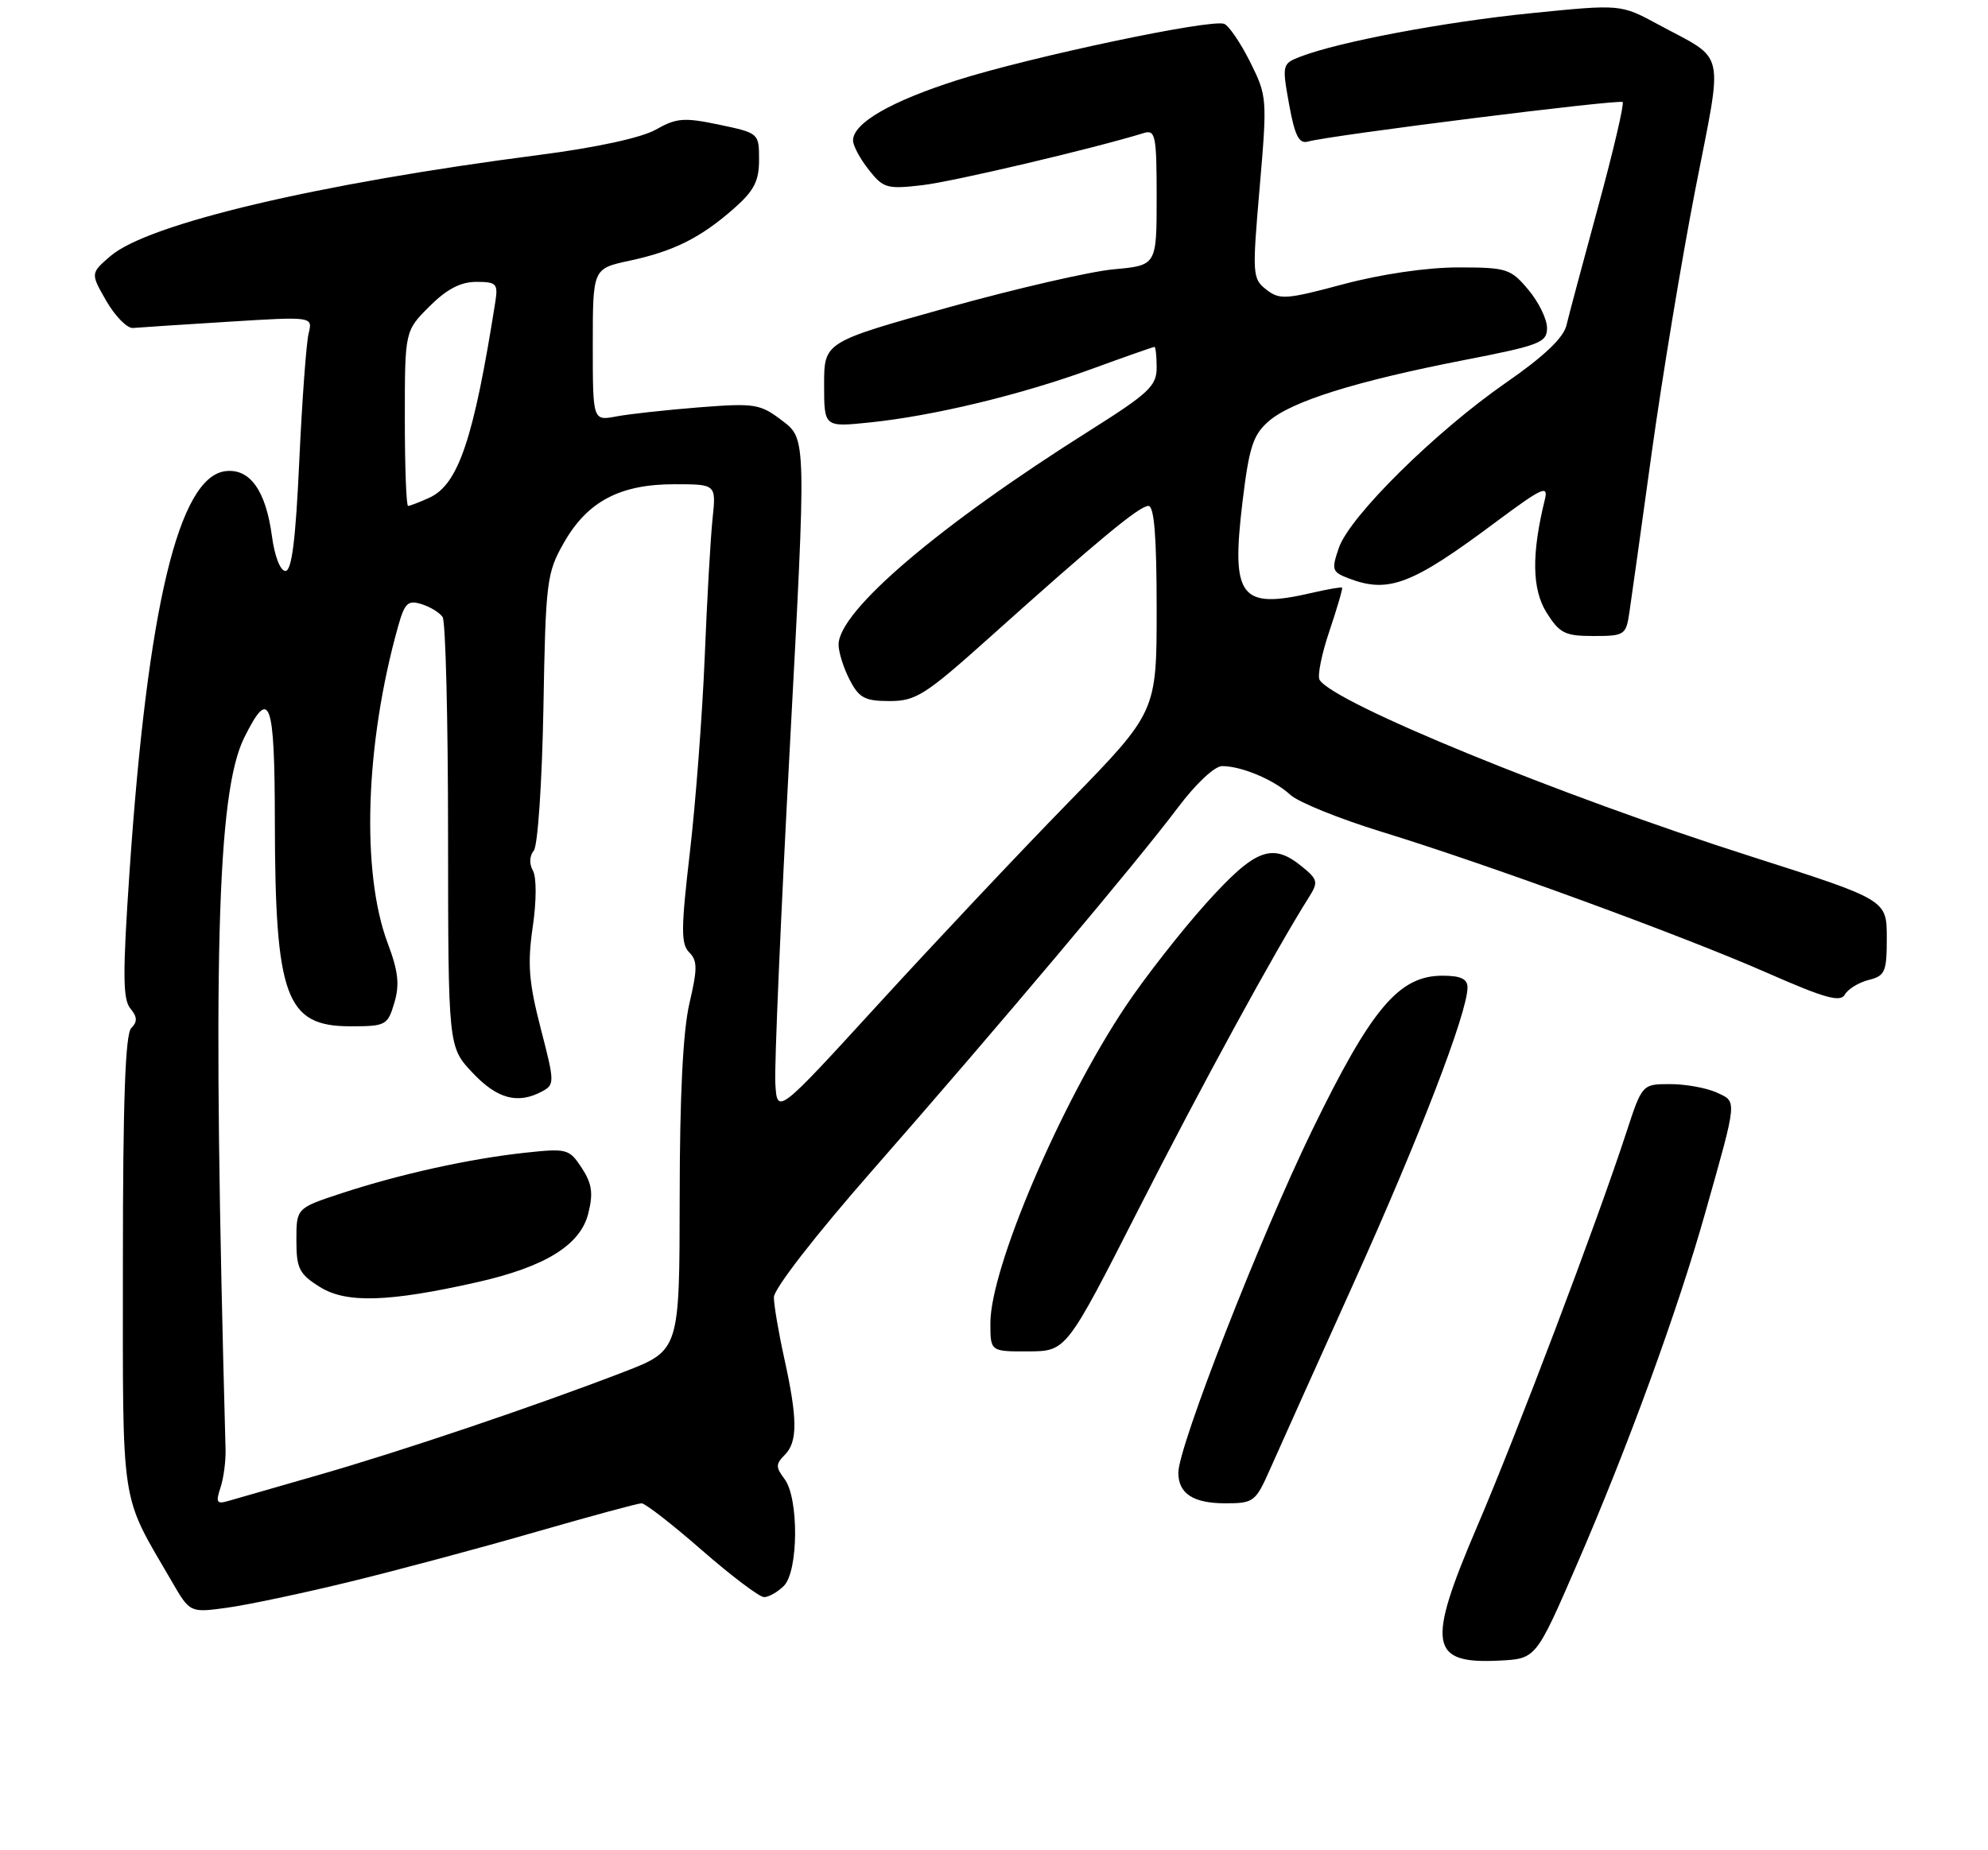 <?xml version="1.0" encoding="UTF-8" standalone="no"?>
<!DOCTYPE svg PUBLIC "-//W3C//DTD SVG 1.1//EN" "http://www.w3.org/Graphics/SVG/1.1/DTD/svg11.dtd" >
<svg xmlns="http://www.w3.org/2000/svg" xmlns:xlink="http://www.w3.org/1999/xlink" version="1.1" viewBox="0 0 275 256">
 <g >
 <path fill="currentColor"
d=" M 218.16 216.40 C 225.18 200.21 232.10 181.25 235.90 167.75 C 240.38 151.88 240.33 152.47 237.43 151.15 C 236.04 150.52 233.16 150.00 231.03 150.00 C 227.16 150.00 227.16 150.00 224.95 156.75 C 220.89 169.18 209.83 198.37 204.32 211.24 C 197.30 227.64 197.75 230.27 207.49 229.76 C 212.48 229.50 212.48 229.50 218.16 216.40 Z  M 48.42 218.85 C 54.98 217.25 66.53 214.16 74.09 211.97 C 81.66 209.79 88.25 208.00 88.75 208.00 C 89.25 208.00 93.00 210.91 97.08 214.48 C 101.16 218.04 105.03 220.96 105.68 220.98 C 106.33 220.99 107.56 220.29 108.43 219.43 C 110.46 217.40 110.52 207.27 108.52 204.63 C 107.29 203.01 107.30 202.56 108.55 201.31 C 110.35 199.51 110.34 196.35 108.50 188.00 C 107.71 184.43 107.06 180.60 107.05 179.50 C 107.04 178.34 112.75 170.98 120.62 162.00 C 137.97 142.21 157.40 119.13 162.93 111.75 C 165.41 108.45 168.01 106.00 169.06 106.00 C 171.75 106.00 176.23 107.89 178.50 109.98 C 179.60 110.99 185.22 113.27 191.00 115.05 C 205.81 119.60 232.70 129.44 244.46 134.61 C 252.44 138.12 254.58 138.72 255.20 137.61 C 255.63 136.85 257.11 135.94 258.49 135.59 C 260.77 135.02 261.00 134.49 261.00 129.73 C 260.99 124.50 260.99 124.50 242.25 118.51 C 215.68 110.03 184.52 97.27 182.54 94.07 C 182.21 93.54 182.82 90.49 183.90 87.31 C 184.97 84.12 185.76 81.43 185.65 81.31 C 185.54 81.20 183.66 81.52 181.47 82.03 C 171.54 84.33 170.28 82.67 171.88 69.40 C 172.79 61.86 173.34 60.16 175.49 58.29 C 178.65 55.53 187.53 52.75 202.48 49.83 C 213.03 47.78 214.00 47.40 214.00 45.37 C 214.00 44.15 212.83 41.77 211.41 40.08 C 208.96 37.17 208.43 37.00 201.66 37.00 C 197.34 37.01 191.06 37.93 185.84 39.32 C 177.90 41.45 177.01 41.51 175.17 40.07 C 173.24 38.56 173.21 38.00 174.25 25.94 C 175.31 13.61 175.28 13.29 172.93 8.57 C 171.60 5.92 169.99 3.55 169.34 3.30 C 167.50 2.59 142.53 7.87 132.38 11.10 C 123.20 14.03 118.00 17.04 118.00 19.44 C 118.00 20.15 118.97 21.97 120.17 23.48 C 122.18 26.05 122.70 26.19 127.60 25.62 C 131.92 25.11 151.17 20.58 158.25 18.40 C 159.83 17.92 160.00 18.78 160.00 27.29 C 160.00 36.72 160.00 36.72 154.08 37.26 C 150.83 37.55 140.48 39.94 131.08 42.56 C 114.00 47.33 114.00 47.33 114.00 53.22 C 114.00 59.10 114.00 59.10 120.25 58.46 C 129.10 57.55 141.15 54.65 150.96 51.07 C 155.59 49.38 159.52 48.00 159.69 48.00 C 159.86 48.00 160.00 49.29 160.00 50.87 C 160.00 53.40 158.91 54.42 150.75 59.57 C 129.89 72.71 116.00 84.55 116.00 89.19 C 116.00 90.24 116.69 92.43 117.53 94.05 C 118.83 96.57 119.63 97.00 123.06 97.00 C 126.69 97.00 127.99 96.17 136.83 88.25 C 151.95 74.69 157.62 70.00 158.86 70.00 C 159.66 70.00 160.00 74.24 160.00 84.25 C 160.00 98.51 160.00 98.51 147.75 111.07 C 141.01 117.97 129.20 130.52 121.50 138.94 C 107.50 154.25 107.50 154.25 107.25 149.87 C 107.11 147.47 108.02 126.43 109.27 103.13 C 111.54 60.75 111.54 60.75 108.25 58.24 C 105.14 55.87 104.47 55.76 96.72 56.36 C 92.20 56.72 87.04 57.28 85.25 57.62 C 82.00 58.23 82.00 58.23 82.00 47.70 C 82.00 37.17 82.00 37.17 87.05 36.08 C 93.20 34.76 96.87 32.93 101.49 28.88 C 104.31 26.40 105.00 25.07 105.00 22.10 C 105.00 18.43 104.97 18.41 99.48 17.25 C 94.61 16.23 93.57 16.32 90.73 17.93 C 88.73 19.06 82.54 20.41 74.50 21.45 C 44.02 25.39 20.49 30.95 15.28 35.43 C 12.51 37.82 12.51 37.82 14.72 41.66 C 15.94 43.77 17.59 45.44 18.39 45.38 C 19.18 45.31 25.11 44.92 31.55 44.52 C 43.27 43.79 43.27 43.79 42.69 46.14 C 42.37 47.44 41.79 55.36 41.40 63.75 C 40.90 74.72 40.36 79.00 39.48 79.00 C 38.78 79.00 37.99 76.97 37.62 74.21 C 36.78 67.89 34.58 64.79 31.20 65.19 C 24.72 65.96 20.41 83.96 17.91 120.74 C 16.96 134.69 16.98 138.27 18.03 139.53 C 19.00 140.71 19.03 141.37 18.16 142.24 C 17.33 143.07 17.00 152.34 17.00 174.74 C 17.00 209.28 16.56 206.42 23.77 218.82 C 26.28 223.15 26.28 223.15 31.39 222.45 C 34.20 222.07 41.87 220.45 48.42 218.85 Z  M 175.70 203.25 C 176.86 200.64 182.06 189.05 187.27 177.50 C 196.35 157.37 203.00 140.09 203.00 136.63 C 203.00 135.44 202.07 135.00 199.53 135.00 C 193.51 135.00 189.71 139.51 181.48 156.44 C 174.29 171.25 163.00 200.15 163.00 203.76 C 163.00 206.66 165.06 208.00 169.50 208.00 C 173.43 208.00 173.69 207.80 175.70 203.25 Z  M 157.50 167.31 C 166.20 150.22 176.30 131.70 181.04 124.18 C 182.38 122.06 182.31 121.71 180.14 119.93 C 175.98 116.52 173.66 117.41 166.81 125.02 C 163.34 128.89 158.33 135.30 155.68 139.27 C 146.68 152.76 137.00 175.45 137.00 183.06 C 137.00 187.00 137.00 187.00 142.25 186.98 C 147.50 186.96 147.50 186.96 157.50 167.31 Z  M 225.39 84.75 C 225.66 82.96 227.05 73.02 228.48 62.65 C 229.92 52.28 232.63 35.89 234.51 26.23 C 238.39 6.33 238.89 8.53 229.35 3.37 C 224.19 0.58 224.19 0.58 211.85 1.82 C 199.88 3.02 185.22 5.78 179.91 7.83 C 177.36 8.81 177.33 8.93 178.32 14.43 C 179.11 18.78 179.69 19.93 180.92 19.59 C 184.05 18.71 224.03 13.70 224.46 14.12 C 224.70 14.36 223.18 20.85 221.09 28.53 C 219.00 36.21 217.01 43.64 216.68 45.04 C 216.26 46.76 213.53 49.35 208.28 52.98 C 198.56 59.73 186.70 71.44 185.21 75.79 C 184.15 78.86 184.25 79.14 186.60 80.04 C 192.09 82.13 195.32 80.89 206.89 72.25 C 213.34 67.45 214.21 67.04 213.70 69.12 C 211.84 76.67 211.92 81.53 213.93 84.75 C 215.74 87.63 216.48 88.00 220.44 88.00 C 224.72 88.00 224.93 87.86 225.39 84.75 Z  M 30.49 205.86 C 30.93 204.56 31.25 202.15 31.20 200.50 C 29.37 133.12 29.98 109.72 33.79 102.05 C 37.32 94.94 38.00 96.79 38.02 113.67 C 38.06 137.98 39.54 142.00 48.45 142.00 C 53.38 142.00 53.62 141.87 54.55 138.75 C 55.30 136.23 55.09 134.37 53.63 130.50 C 49.94 120.67 50.51 102.95 55.06 86.70 C 55.98 83.42 56.42 83.00 58.31 83.59 C 59.51 83.96 60.83 84.77 61.23 85.38 C 61.64 86.00 61.98 99.63 61.98 115.68 C 62.00 144.86 62.00 144.86 65.37 148.43 C 68.78 152.05 71.61 152.81 74.97 151.02 C 76.74 150.07 76.74 149.78 74.79 142.27 C 73.15 135.90 72.95 133.38 73.69 128.27 C 74.22 124.67 74.23 121.38 73.72 120.47 C 73.19 119.53 73.24 118.42 73.84 117.69 C 74.39 117.03 74.98 108.28 75.17 98.00 C 75.48 80.42 75.62 79.28 78.00 75.10 C 81.24 69.39 85.75 67.00 93.27 67.00 C 99.07 67.00 99.07 67.00 98.57 71.75 C 98.29 74.36 97.80 83.02 97.48 90.98 C 97.15 98.94 96.23 111.07 95.43 117.93 C 94.20 128.48 94.18 130.61 95.34 131.77 C 96.49 132.92 96.49 134.03 95.37 138.82 C 94.48 142.61 94.03 151.55 94.02 165.68 C 94.00 186.85 94.00 186.85 86.25 189.84 C 74.02 194.55 55.61 200.77 44.08 204.08 C 38.26 205.75 32.65 207.37 31.60 207.67 C 29.99 208.15 29.82 207.88 30.49 205.86 Z  M 66.00 177.41 C 75.43 175.28 80.29 172.27 81.38 167.89 C 82.08 165.09 81.89 163.76 80.47 161.59 C 78.73 158.95 78.44 158.87 72.58 159.50 C 64.87 160.34 55.26 162.47 47.25 165.10 C 41.00 167.16 41.00 167.16 41.00 171.60 C 41.00 175.51 41.38 176.27 44.25 178.07 C 47.89 180.35 53.75 180.17 66.00 177.41 Z  M 56.00 57.90 C 56.00 45.80 56.00 45.80 59.40 42.40 C 61.79 40.01 63.71 39.00 65.88 39.00 C 68.67 39.00 68.91 39.25 68.52 41.75 C 65.53 60.74 63.41 67.03 59.39 68.87 C 58.02 69.49 56.70 70.00 56.45 70.00 C 56.20 70.00 56.00 64.56 56.00 57.90 Z "/>
</g>
</svg>